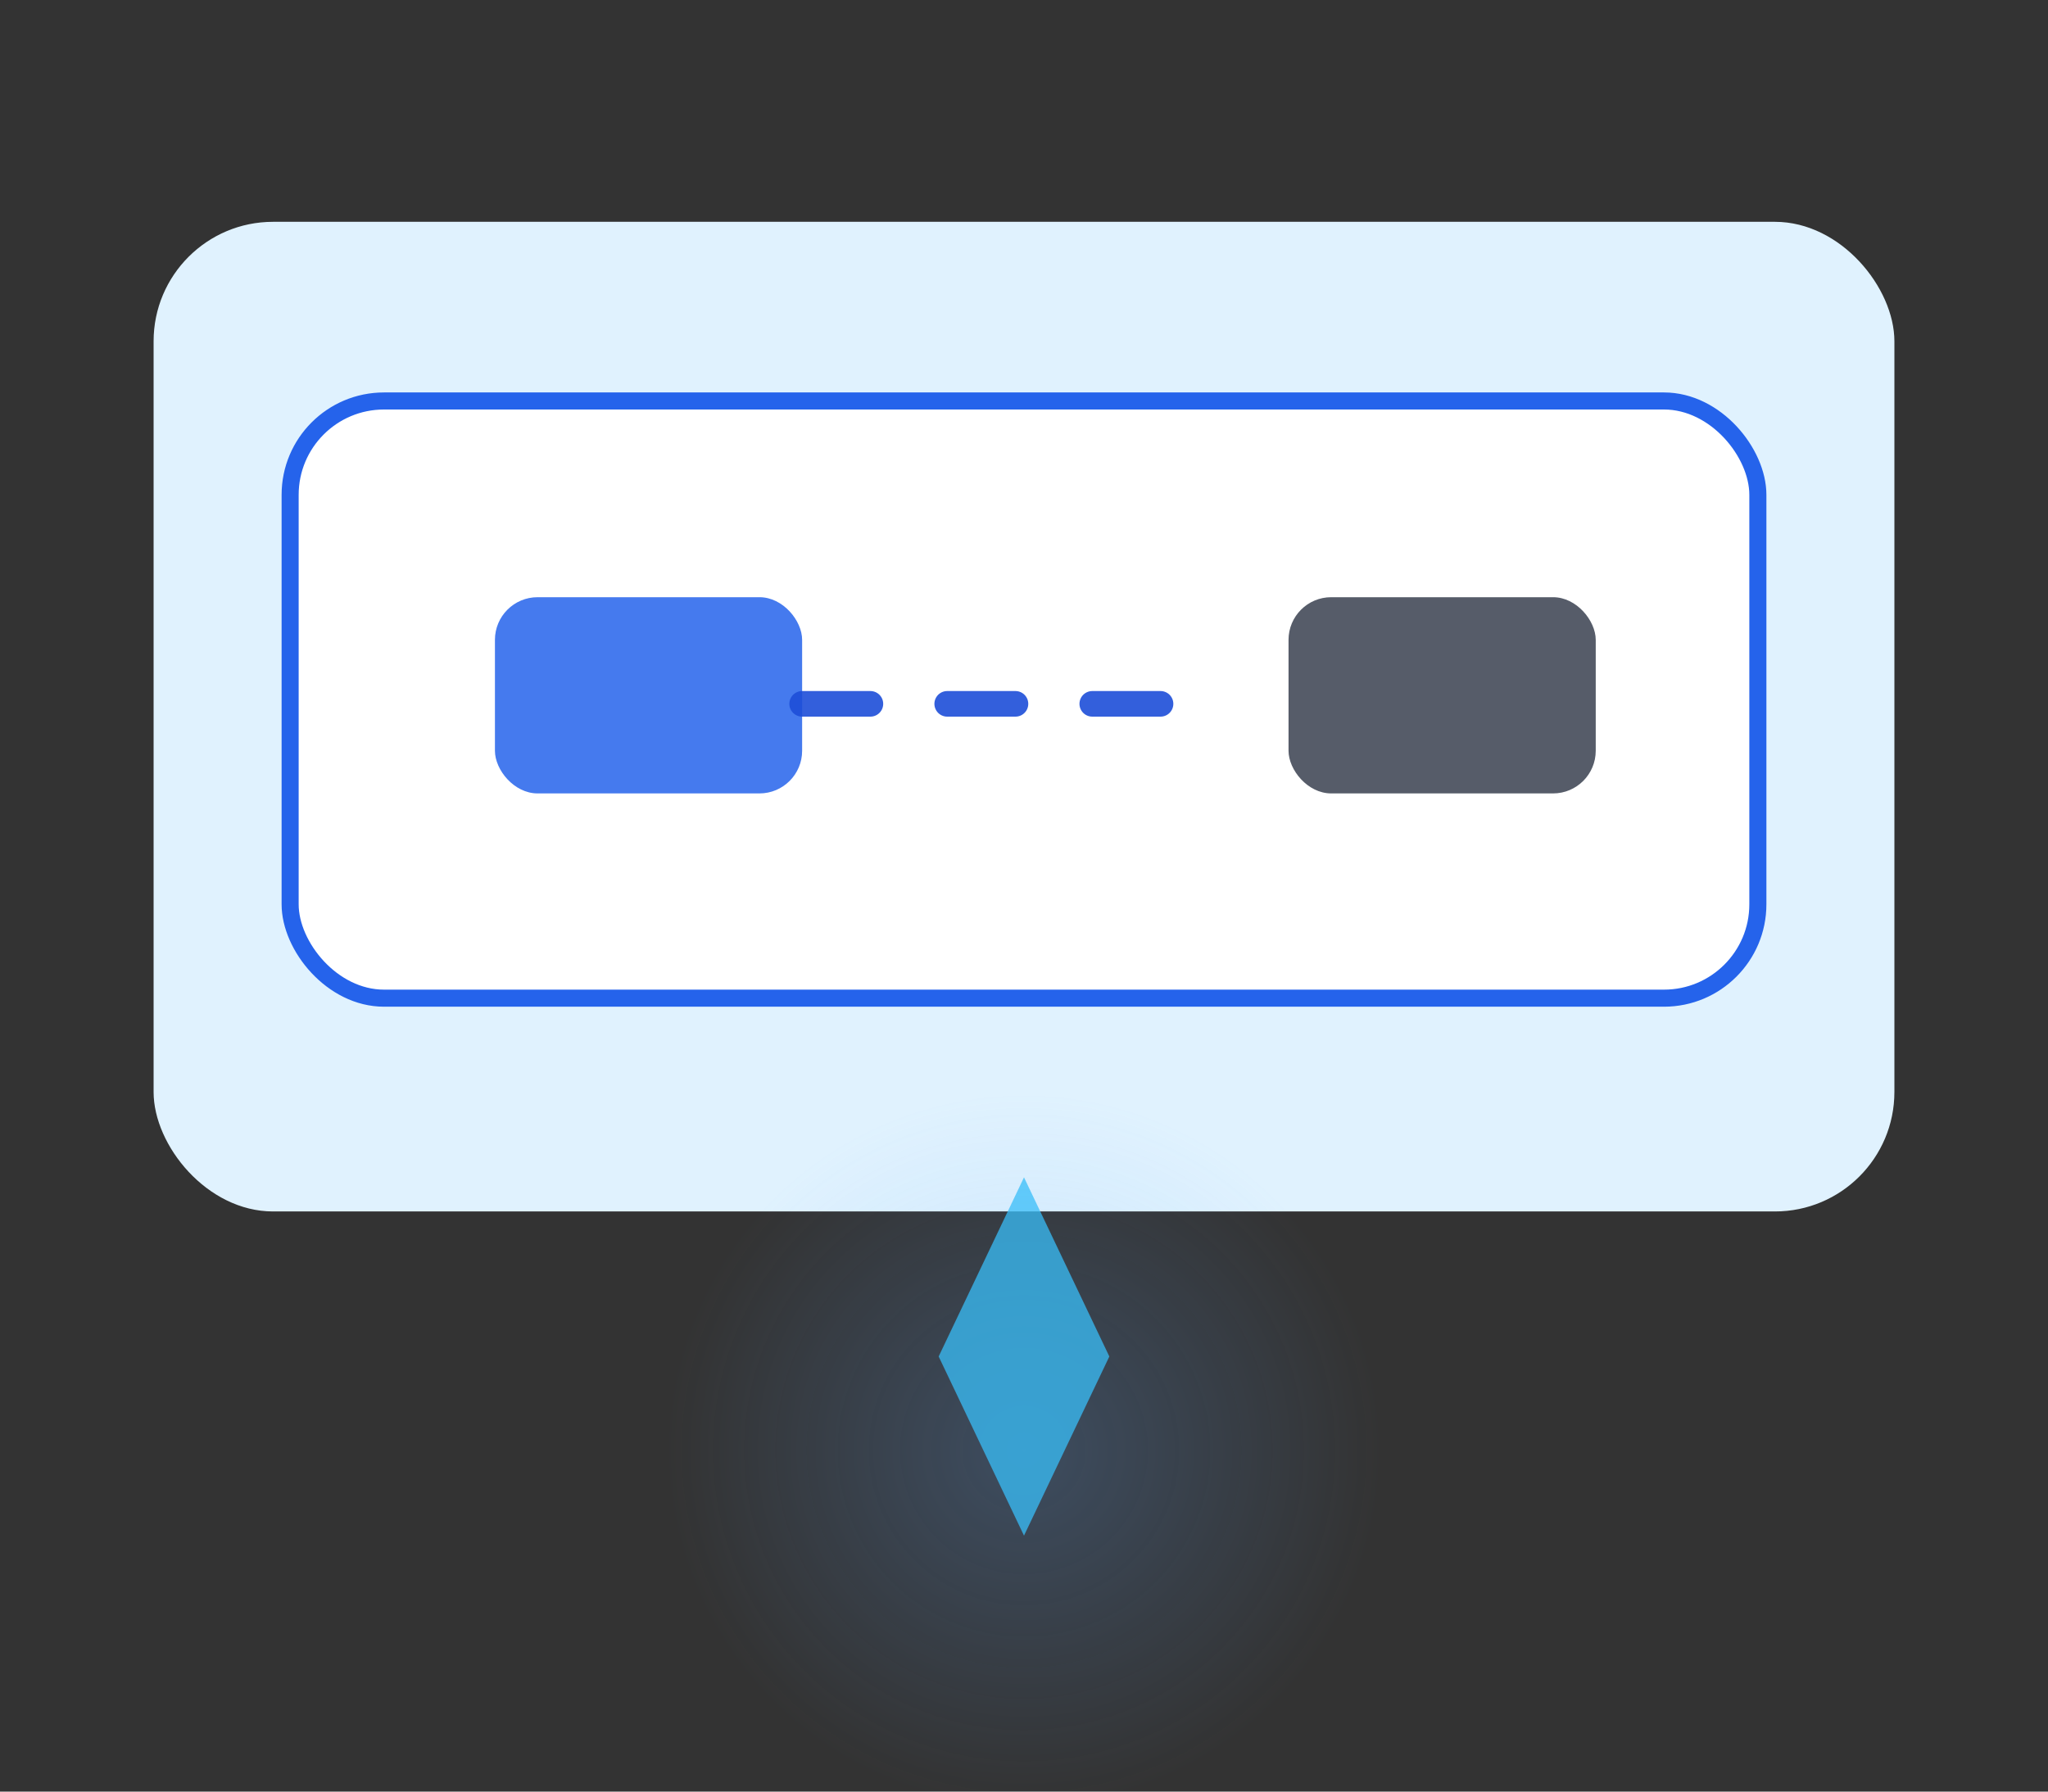 <svg width="480" height="420" viewBox="0 0 480 420" fill="none" xmlns="http://www.w3.org/2000/svg">
  <rect x="0" y="0" width="480" height="420" fill="#333333" stroke="none"/>
  <rect x="36" y="52" width="408" height="232" rx="28" fill="#E0F2FE" />
  <rect x="68" y="94" width="344" height="140" rx="22" fill="#FFFFFF" stroke="#2563EB" stroke-width="4" />
  <rect x="116" y="140" width="72" height="46" rx="10" fill="#2563EB" opacity="0.85" />
  <rect x="302" y="140" width="72" height="46" rx="10" fill="#0F172A" opacity="0.7" />
  <path d="M188 165H288" stroke="#1D4ED8" stroke-width="6" stroke-linecap="round" stroke-dasharray="16 18" opacity="0.9" />
  <circle cx="240" cy="340" r="84" fill="url(#glow)" opacity="0.5" />
  <path d="M220 318L240 276L260 318L240 360L220 318Z" fill="#38BDF8" opacity="0.75" />
  <defs>
    <radialGradient id="glow" cx="0" cy="0" r="1" gradientUnits="userSpaceOnUse" gradientTransform="translate(240 340) rotate(90) scale(84)">
      <stop stop-color="#60A5FA" stop-opacity="0.45" />
      <stop offset="1" stop-color="#60A5FA" stop-opacity="0" />
    </radialGradient>
  </defs>
</svg>

